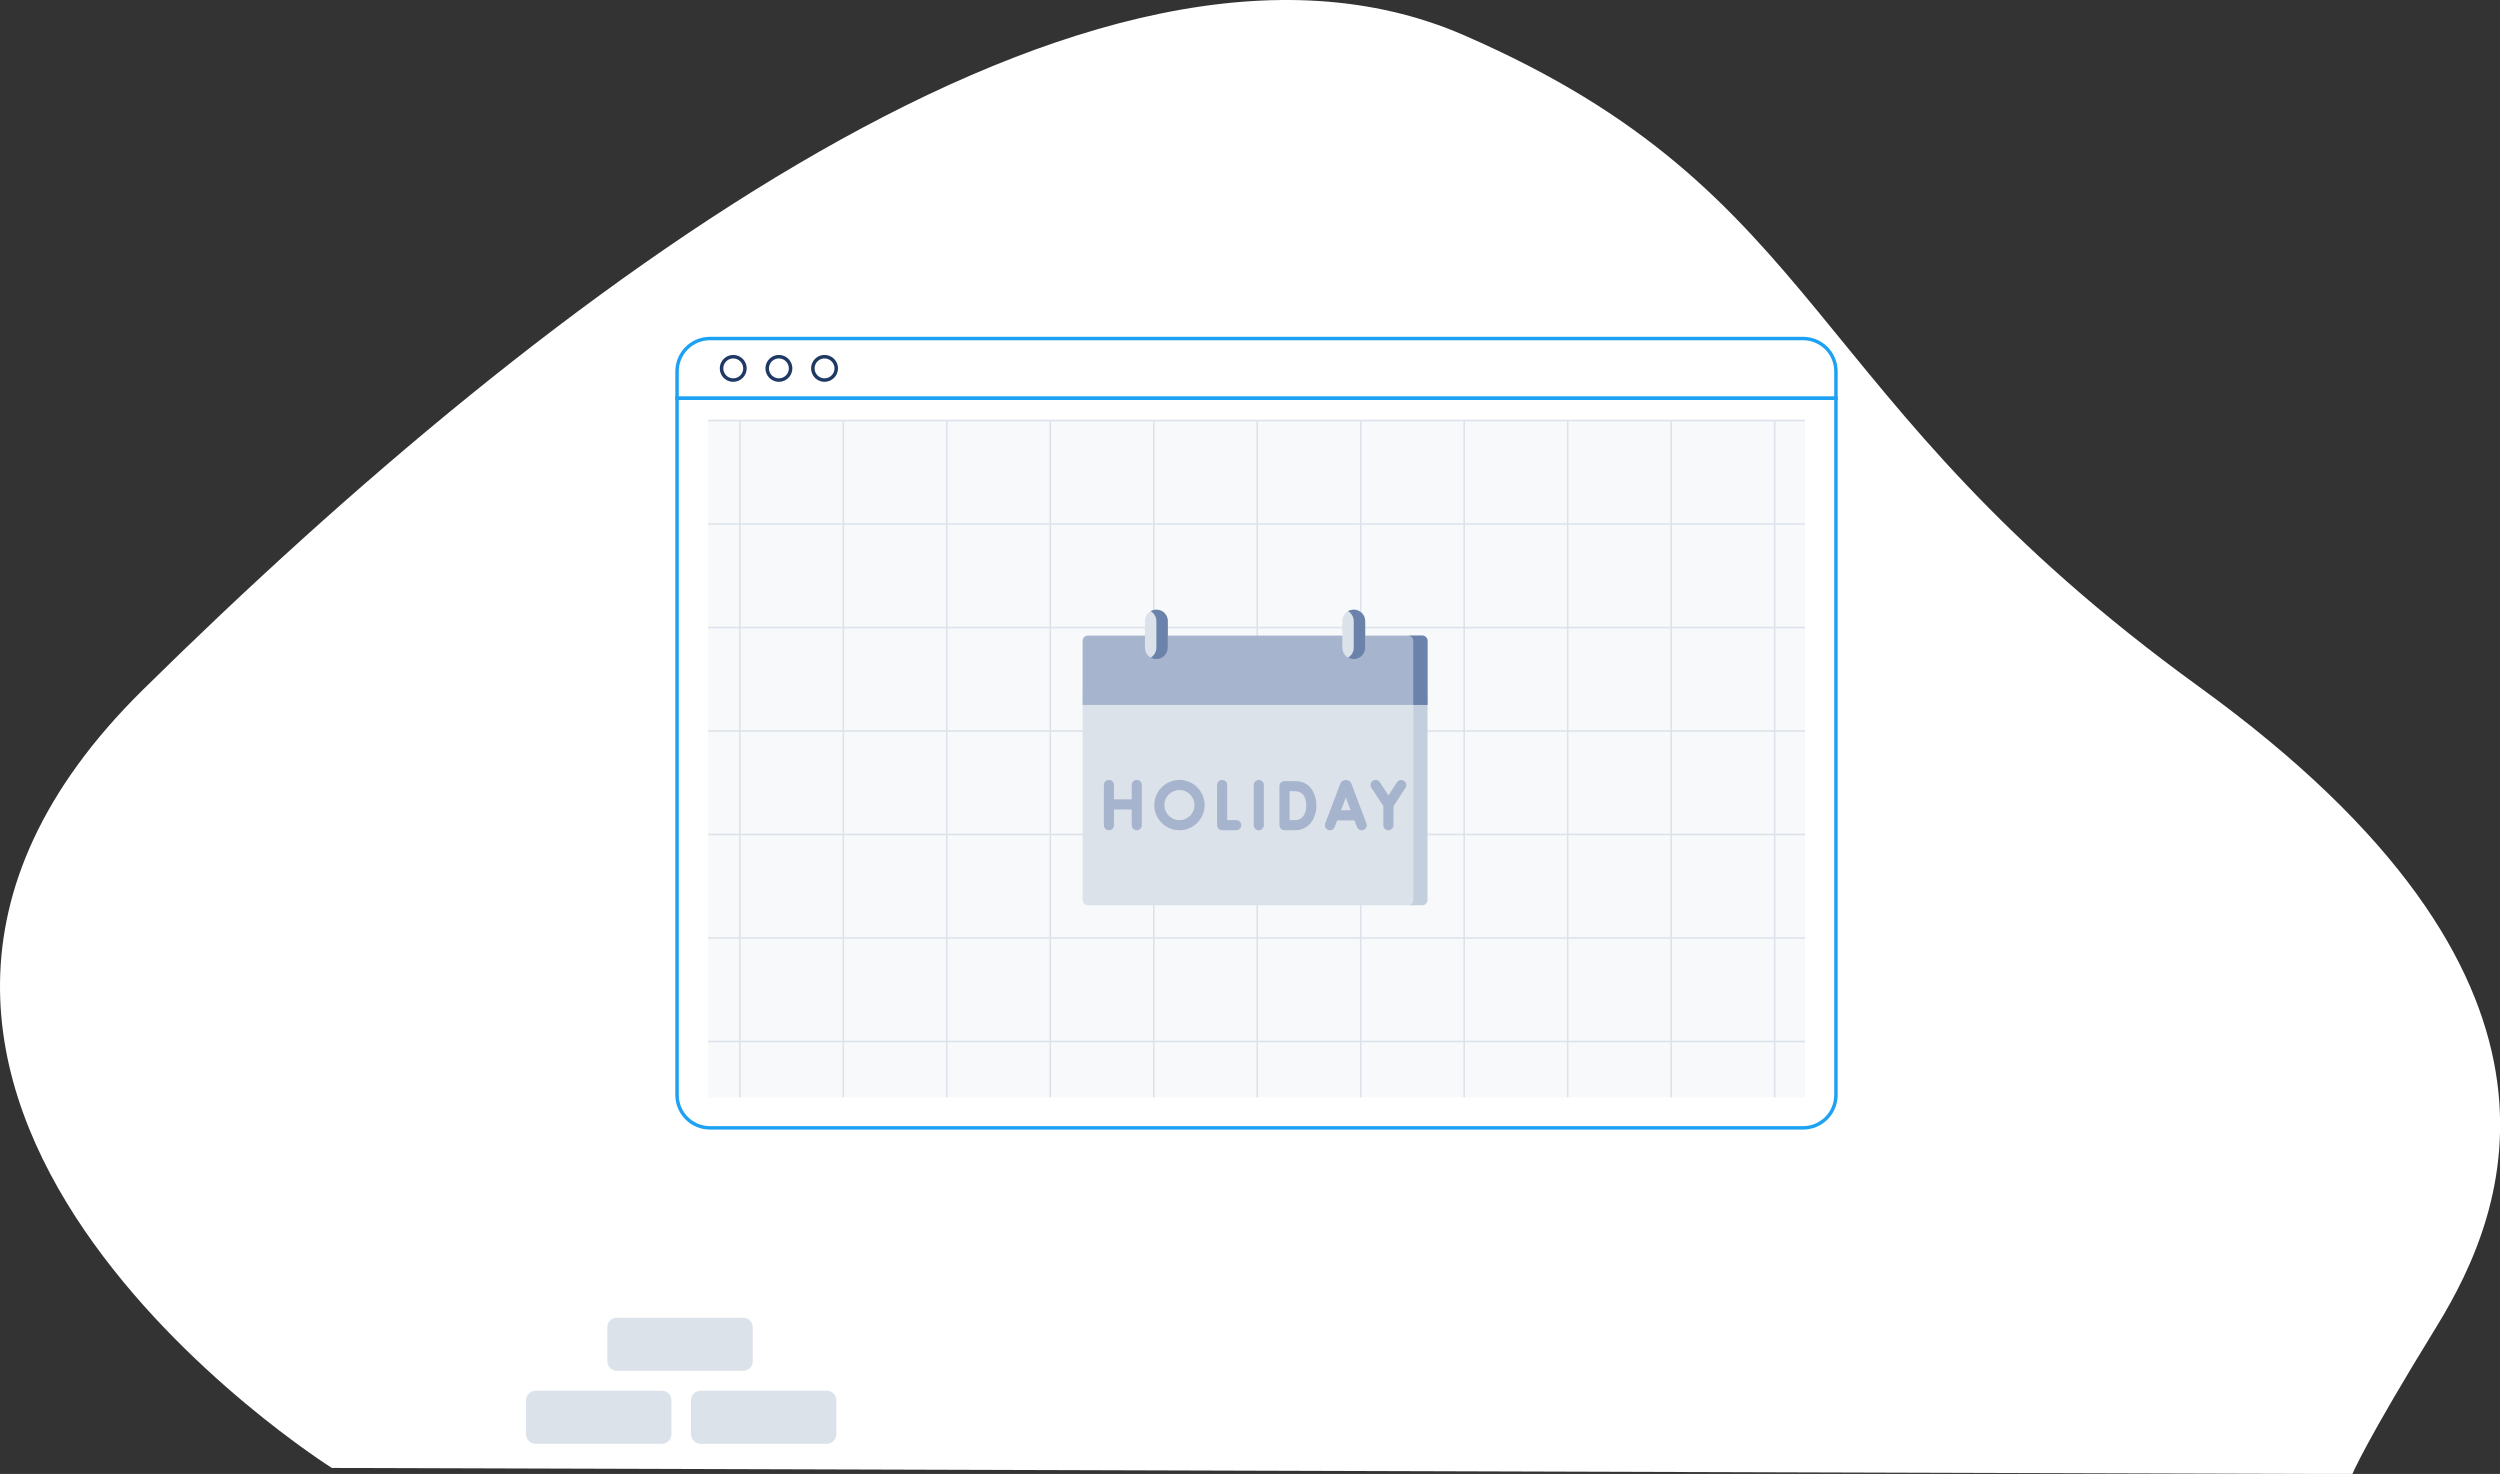 <svg width="480" height="283" viewBox="0 0 480 283" fill="none" xmlns="http://www.w3.org/2000/svg">
<rect x="0" y="0" width="480" height="283" fill="#333333" stroke="none"/>
<g clip-path="url(#clip0_370_9605)">
<path d="M63.716 281.845C63.716 281.845 -50.984 209.761 27.406 132.468C105.797 55.174 210.699 -23.831 281.018 6.735C351.337 37.301 345.009 75.947 422.261 131.89C499.514 187.833 481.632 232.25 467.797 254.74C453.962 277.229 451.658 283.016 451.658 283.016L63.716 281.845Z" fill="white"/>
</g>
<path d="M127.07 267.016H102.843C101.825 267.016 101 267.84 101 268.857V275.364C101 276.381 101.825 277.206 102.843 277.206H127.07C128.088 277.206 128.914 276.381 128.914 275.364V268.857C128.914 267.84 128.088 267.016 127.07 267.016Z" fill="#DBE2EA"/>
<path d="M158.741 267.016H134.514C133.496 267.016 132.671 267.84 132.671 268.857V275.364C132.671 276.381 133.496 277.206 134.514 277.206H158.741C159.759 277.206 160.585 276.381 160.585 275.364V268.857C160.585 267.84 159.759 267.016 158.741 267.016Z" fill="#DBE2EA"/>
<path d="M142.681 253H118.454C117.436 253 116.61 253.825 116.61 254.842V261.349C116.61 262.366 117.436 263.19 118.454 263.19H142.681C143.699 263.19 144.524 262.366 144.524 261.349V254.842C144.524 253.825 143.699 253 142.681 253Z" fill="#DBE2EA"/>
<path d="M129.98 76.588V210.37C129.982 212.04 130.647 213.641 131.829 214.821C133.012 216.001 134.615 216.664 136.286 216.664H346.183C347.011 216.665 347.831 216.502 348.596 216.186C349.361 215.869 350.057 215.405 350.642 214.82C351.228 214.235 351.692 213.54 352.009 212.776C352.326 212.011 352.489 211.192 352.489 210.364V76.588H129.98Z" fill="white"/>
<path d="M140.975 72.975C142.211 72.864 143.122 71.772 143.011 70.538C142.899 69.303 141.807 68.392 140.572 68.504C139.336 68.615 138.424 69.706 138.536 70.941C138.647 72.175 139.739 73.086 140.975 72.975Z" fill="white"/>
<path d="M149.741 72.977C150.976 72.865 151.888 71.774 151.776 70.54C151.665 69.305 150.573 68.394 149.337 68.505C148.101 68.617 147.19 69.708 147.301 70.943C147.413 72.177 148.505 73.088 149.741 72.977Z" fill="white"/>
<path d="M158.506 72.977C159.742 72.865 160.653 71.774 160.542 70.54C160.431 69.305 159.339 68.394 158.103 68.505C156.867 68.617 155.956 69.708 156.067 70.943C156.178 72.177 157.27 73.088 158.506 72.977Z" fill="white"/>
<path d="M352.5 71.3C352.501 70.473 352.338 69.653 352.021 68.889C351.704 68.124 351.24 67.43 350.654 66.844C350.068 66.259 349.373 65.795 348.608 65.479C347.843 65.162 347.023 65 346.194 65H136.298C134.626 65 133.022 65.664 131.839 66.845C130.657 68.027 129.992 69.629 129.992 71.3V76.466H352.5V71.3Z" fill="white"/>
<path d="M346.194 216.883H136.298C134.537 216.881 132.85 216.181 131.606 214.937C130.361 213.694 129.662 212.007 129.66 210.249V76.133H352.834V210.249C352.833 212.008 352.133 213.694 350.888 214.938C349.643 216.182 347.955 216.882 346.194 216.883ZM130.326 76.798V210.249C130.328 211.831 130.957 213.348 132.077 214.467C133.196 215.586 134.714 216.215 136.298 216.217H346.194C347.778 216.215 349.296 215.586 350.416 214.467C351.536 213.348 352.166 211.831 352.168 210.249V76.798H130.326Z" fill="#1DA1F2"/>
<path d="M352.834 76.797H129.66V71.3C129.662 69.542 130.361 67.855 131.606 66.612C132.85 65.368 134.537 64.668 136.298 64.666H346.194C347.955 64.667 349.643 65.367 350.888 66.611C352.133 67.855 352.833 69.541 352.834 71.3V76.797ZM130.326 76.132H352.168V71.3C352.166 69.718 351.536 68.201 350.416 67.082C349.296 65.963 347.778 65.334 346.194 65.332H136.298C134.714 65.334 133.196 65.963 132.077 67.082C130.957 68.201 130.328 69.718 130.326 71.3V76.132Z" fill="#1DA1F2"/>
<path d="M140.78 73.311C140.269 73.311 139.77 73.159 139.346 72.875C138.921 72.591 138.59 72.188 138.395 71.716C138.2 71.244 138.149 70.725 138.249 70.225C138.349 69.724 138.595 69.264 138.957 68.904C139.318 68.543 139.779 68.297 140.28 68.198C140.781 68.099 141.3 68.15 141.772 68.345C142.244 68.541 142.648 68.871 142.932 69.296C143.215 69.721 143.367 70.219 143.367 70.73C143.366 71.415 143.093 72.071 142.608 72.555C142.123 73.04 141.466 73.311 140.78 73.311ZM140.78 68.822C140.403 68.823 140.034 68.935 139.72 69.145C139.407 69.355 139.162 69.653 139.018 70.002C138.874 70.35 138.837 70.734 138.911 71.104C138.984 71.474 139.167 71.813 139.434 72.08C139.701 72.347 140.041 72.528 140.411 72.601C140.782 72.675 141.166 72.637 141.514 72.492C141.863 72.348 142.161 72.103 142.371 71.79C142.581 71.476 142.693 71.107 142.693 70.73C142.692 70.224 142.49 69.738 142.132 69.381C141.773 69.023 141.287 68.822 140.78 68.822Z" fill="#1F3965"/>
<path d="M149.546 73.311C149.035 73.311 148.536 73.159 148.111 72.875C147.687 72.591 147.356 72.188 147.161 71.716C146.966 71.244 146.915 70.725 147.015 70.225C147.115 69.724 147.361 69.264 147.723 68.904C148.084 68.543 148.544 68.297 149.046 68.198C149.547 68.099 150.066 68.15 150.538 68.345C151.01 68.541 151.413 68.871 151.697 69.296C151.981 69.721 152.132 70.219 152.132 70.73C152.132 71.415 151.859 72.071 151.374 72.555C150.889 73.04 150.231 73.311 149.546 73.311ZM149.546 68.822C149.168 68.823 148.799 68.935 148.486 69.145C148.172 69.355 147.928 69.653 147.784 70.002C147.64 70.35 147.602 70.734 147.676 71.104C147.75 71.474 147.932 71.813 148.199 72.08C148.466 72.347 148.807 72.528 149.177 72.601C149.547 72.675 149.931 72.637 150.28 72.492C150.629 72.348 150.927 72.103 151.137 71.79C151.346 71.476 151.458 71.107 151.458 70.73C151.457 70.224 151.256 69.738 150.897 69.381C150.539 69.023 150.053 68.822 149.546 68.822Z" fill="#1F3965"/>
<path d="M158.311 73.311C157.8 73.311 157.3 73.159 156.876 72.875C156.451 72.591 156.121 72.188 155.925 71.716C155.73 71.244 155.679 70.725 155.779 70.225C155.879 69.724 156.126 69.264 156.487 68.904C156.849 68.543 157.309 68.297 157.81 68.198C158.311 68.099 158.831 68.15 159.303 68.345C159.775 68.541 160.178 68.871 160.462 69.296C160.746 69.721 160.897 70.219 160.897 70.73C160.896 71.415 160.624 72.071 160.139 72.555C159.654 73.04 158.996 73.311 158.311 73.311ZM158.311 68.822C157.933 68.823 157.564 68.935 157.25 69.145C156.937 69.355 156.692 69.653 156.548 70.002C156.404 70.35 156.367 70.734 156.441 71.104C156.515 71.474 156.697 71.813 156.964 72.08C157.231 72.347 157.571 72.528 157.942 72.601C158.312 72.675 158.696 72.637 159.045 72.492C159.393 72.348 159.691 72.103 159.901 71.79C160.111 71.476 160.223 71.107 160.223 70.73C160.222 70.224 160.02 69.738 159.662 69.381C159.303 69.023 158.817 68.822 158.311 68.822Z" fill="#1F3965"/>
<g clip-path="url(#clip1_370_9605)">
<path opacity="0.2" d="M346.555 80.562H135.94V210.706H346.555V80.562Z" fill="#DBE2EA"/>
<line x1="142.046" y1="80.897" x2="142.046" y2="211.04" stroke="#DBE2EA" stroke-width="0.29"/>
<line x1="161.915" y1="80.897" x2="161.915" y2="211.04" stroke="#DBE2EA" stroke-width="0.29"/>
<line x1="181.785" y1="80.897" x2="181.785" y2="211.04" stroke="#DBE2EA" stroke-width="0.29"/>
<line x1="201.654" y1="80.897" x2="201.654" y2="211.04" stroke="#DBE2EA" stroke-width="0.29"/>
<line x1="221.524" y1="80.897" x2="221.524" y2="211.04" stroke="#DBE2EA" stroke-width="0.29"/>
<line x1="241.393" y1="80.897" x2="241.393" y2="211.04" stroke="#DBE2EA" stroke-width="0.29"/>
<line x1="261.262" y1="80.897" x2="261.262" y2="211.04" stroke="#DBE2EA" stroke-width="0.29"/>
<line x1="281.131" y1="80.897" x2="281.131" y2="211.04" stroke="#DBE2EA" stroke-width="0.29"/>
<line x1="301" y1="80.897" x2="301" y2="211.04" stroke="#DBE2EA" stroke-width="0.29"/>
<line x1="320.87" y1="80.897" x2="320.87" y2="211.04" stroke="#DBE2EA" stroke-width="0.29"/>
<line x1="340.739" y1="80.897" x2="340.739" y2="211.04" stroke="#DBE2EA" stroke-width="0.29"/>
<line x1="135.94" y1="199.966" x2="346.555" y2="199.966" stroke="#DBE2EA" stroke-width="0.29"/>
<line x1="135.94" y1="180.097" x2="346.555" y2="180.097" stroke="#DBE2EA" stroke-width="0.29"/>
<line x1="135.94" y1="160.228" x2="346.555" y2="160.228" stroke="#DBE2EA" stroke-width="0.29"/>
<line x1="135.94" y1="140.359" x2="346.555" y2="140.359" stroke="#DBE2EA" stroke-width="0.29"/>
<line x1="135.94" y1="120.49" x2="346.555" y2="120.49" stroke="#DBE2EA" stroke-width="0.29"/>
<line x1="135.94" y1="100.621" x2="346.555" y2="100.621" stroke="#DBE2EA" stroke-width="0.29"/>
<line x1="135.94" y1="80.752" x2="346.555" y2="80.752" stroke="#DBE2EA" stroke-width="0.29"/>
<g clip-path="url(#clip2_370_9605)">
<path d="M273.061 173.812H208.883C208.32 173.812 207.863 173.355 207.863 172.792V133.555H274.081V172.792C274.081 173.355 273.624 173.812 273.061 173.812Z" fill="#DBE2EA"/>
<path d="M274.081 135.344H207.863V123.051C207.863 122.488 208.32 122.031 208.883 122.031H273.061C273.624 122.031 274.081 122.488 274.081 123.051V135.344H274.081Z" fill="#A6B4CD"/>
<path opacity="0.2" d="M274.079 135.34V172.791C274.079 173.355 273.624 173.811 273.059 173.811H270.331C270.894 173.811 271.351 173.355 271.351 172.791V135.34H274.079Z" fill="#6B82AB"/>
<path d="M274.079 123.051V135.344H271.351V123.051C271.351 122.488 270.894 122.031 270.331 122.031H273.059C273.624 122.031 274.079 122.488 274.079 123.051Z" fill="#6B82AB"/>
<path d="M222.024 126.557C220.809 126.557 219.824 125.572 219.824 124.357V119.251C219.824 118.036 220.809 117.051 222.024 117.051C223.239 117.051 224.224 118.036 224.224 119.251V124.357C224.224 125.572 223.239 126.557 222.024 126.557Z" fill="#DBE2EA"/>
<path d="M259.92 126.557C258.705 126.557 257.72 125.572 257.72 124.357V119.251C257.72 118.036 258.705 117.051 259.92 117.051C261.135 117.051 262.12 118.036 262.12 119.251V124.357C262.12 125.572 261.135 126.557 259.92 126.557Z" fill="#DBE2EA"/>
<path d="M224.225 119.25V124.357C224.225 125.573 223.24 126.558 222.026 126.558C221.625 126.558 221.249 126.451 220.926 126.264C221.584 125.883 222.026 125.172 222.026 124.357V119.25C222.026 118.643 221.779 118.093 221.381 117.695C221.245 117.559 221.092 117.442 220.926 117.345C221.249 117.157 221.625 117.051 222.026 117.051C222.633 117.051 223.183 117.297 223.581 117.695C223.979 118.093 224.225 118.643 224.225 119.25Z" fill="#6B82AB"/>
<path d="M262.121 119.25V124.357C262.121 125.573 261.137 126.558 259.921 126.558C259.52 126.558 259.145 126.45 258.821 126.262C259.479 125.883 259.921 125.172 259.921 124.357V119.25C259.921 118.643 259.675 118.093 259.277 117.695C259.141 117.559 258.988 117.442 258.821 117.346C259.145 117.159 259.52 117.051 259.921 117.051C260.528 117.051 261.08 117.297 261.476 117.695C261.874 118.093 262.121 118.643 262.121 119.25Z" fill="#6B82AB"/>
<path d="M259.475 150.482C259.472 150.473 259.468 150.464 259.465 150.456C259.287 150.025 258.872 149.746 258.406 149.746C258.405 149.746 258.405 149.746 258.405 149.746C257.938 149.746 257.523 150.026 257.346 150.458C257.343 150.465 257.34 150.472 257.337 150.48L254.437 158.095C254.246 158.596 254.497 159.156 254.998 159.347C255.112 159.39 255.228 159.411 255.343 159.411C255.734 159.411 256.102 159.173 256.25 158.786L256.734 157.514H260.055L260.534 158.783C260.723 159.284 261.283 159.537 261.784 159.348C262.285 159.159 262.538 158.599 262.349 158.098L259.475 150.482ZM257.473 155.574L258.402 153.134L259.323 155.574H257.473Z" fill="#A6B4CD"/>
<path d="M237.35 157.464C236.757 157.467 236.121 157.47 235.621 157.47V150.716C235.621 150.18 235.186 149.746 234.651 149.746C234.115 149.746 233.681 150.18 233.681 150.716V158.434C233.681 158.907 234.021 159.31 234.487 159.39C234.556 159.402 234.609 159.411 235.47 159.411C235.884 159.411 236.484 159.409 237.361 159.404C237.897 159.401 238.328 158.964 238.325 158.429C238.322 157.893 237.891 157.458 237.35 157.464Z" fill="#A6B4CD"/>
<path d="M241.69 149.746C241.154 149.746 240.72 150.18 240.72 150.716V158.44C240.72 158.976 241.154 159.41 241.69 159.41C242.225 159.41 242.66 158.976 242.66 158.44V150.716C242.66 150.18 242.225 149.746 241.69 149.746Z" fill="#A6B4CD"/>
<path d="M218.258 149.746C217.722 149.746 217.288 150.18 217.288 150.716V153.476H213.882V150.716C213.882 150.18 213.448 149.746 212.912 149.746C212.377 149.746 211.942 150.18 211.942 150.716V158.44C211.942 158.976 212.377 159.41 212.912 159.41C213.448 159.41 213.882 158.976 213.882 158.44V155.416H217.288V158.44C217.288 158.976 217.722 159.41 218.258 159.41C218.793 159.41 219.228 158.976 219.228 158.44V150.716C219.228 150.18 218.793 149.746 218.258 149.746Z" fill="#A6B4CD"/>
<path d="M248.744 149.975H246.621C246.364 149.975 246.117 150.077 245.935 150.259C245.753 150.442 245.651 150.689 245.651 150.947V150.952V150.952V158.319C245.651 158.383 245.658 158.446 245.67 158.507C245.686 158.741 245.785 158.963 245.953 159.129C246.135 159.309 246.381 159.411 246.637 159.411H246.64C246.704 159.41 248.218 159.404 248.823 159.394C251.094 159.354 252.741 157.377 252.741 154.692C252.741 151.871 251.135 149.975 248.744 149.975ZM248.789 157.454C248.516 157.459 248.039 157.463 247.603 157.465C247.6 156.581 247.595 152.835 247.593 151.914H248.744C249.088 151.914 250.801 152.048 250.801 154.692C250.801 156.576 249.791 157.437 248.789 157.454Z" fill="#A6B4CD"/>
<path d="M269.559 149.923C269.11 149.631 268.509 149.758 268.217 150.207L266.582 152.719L264.928 150.186C264.635 149.737 264.034 149.611 263.585 149.904C263.137 150.197 263.011 150.798 263.303 151.247L265.612 154.782L265.603 158.438C265.602 158.974 266.035 159.409 266.571 159.411H266.573C267.108 159.411 267.542 158.978 267.543 158.443L267.552 154.784L269.843 151.265C270.135 150.816 270.008 150.215 269.559 149.923Z" fill="#A6B4CD"/>
<path d="M226.455 149.746C223.791 149.746 221.623 151.914 221.623 154.578C221.623 157.243 223.791 159.41 226.455 159.41C229.12 159.41 231.287 157.243 231.287 154.578C231.287 151.914 229.12 149.746 226.455 149.746ZM226.455 157.47C224.86 157.47 223.563 156.173 223.563 154.578C223.563 152.983 224.86 151.686 226.455 151.686C228.05 151.686 229.347 152.984 229.347 154.578C229.347 156.173 228.05 157.47 226.455 157.47Z" fill="#A6B4CD"/>
</g>
</g>
<defs>
<clipPath id="clip0_370_9605">
<rect width="480" height="283" fill="white"/>
</clipPath>
<clipPath id="clip1_370_9605">
<rect width="210.614" height="130.144" fill="white" transform="translate(135.941 80.562)"/>
</clipPath>
<clipPath id="clip2_370_9605">
<rect width="66.218" height="66.218" fill="white" transform="translate(207.866 112.32)"/>
</clipPath>
</defs>
</svg>
